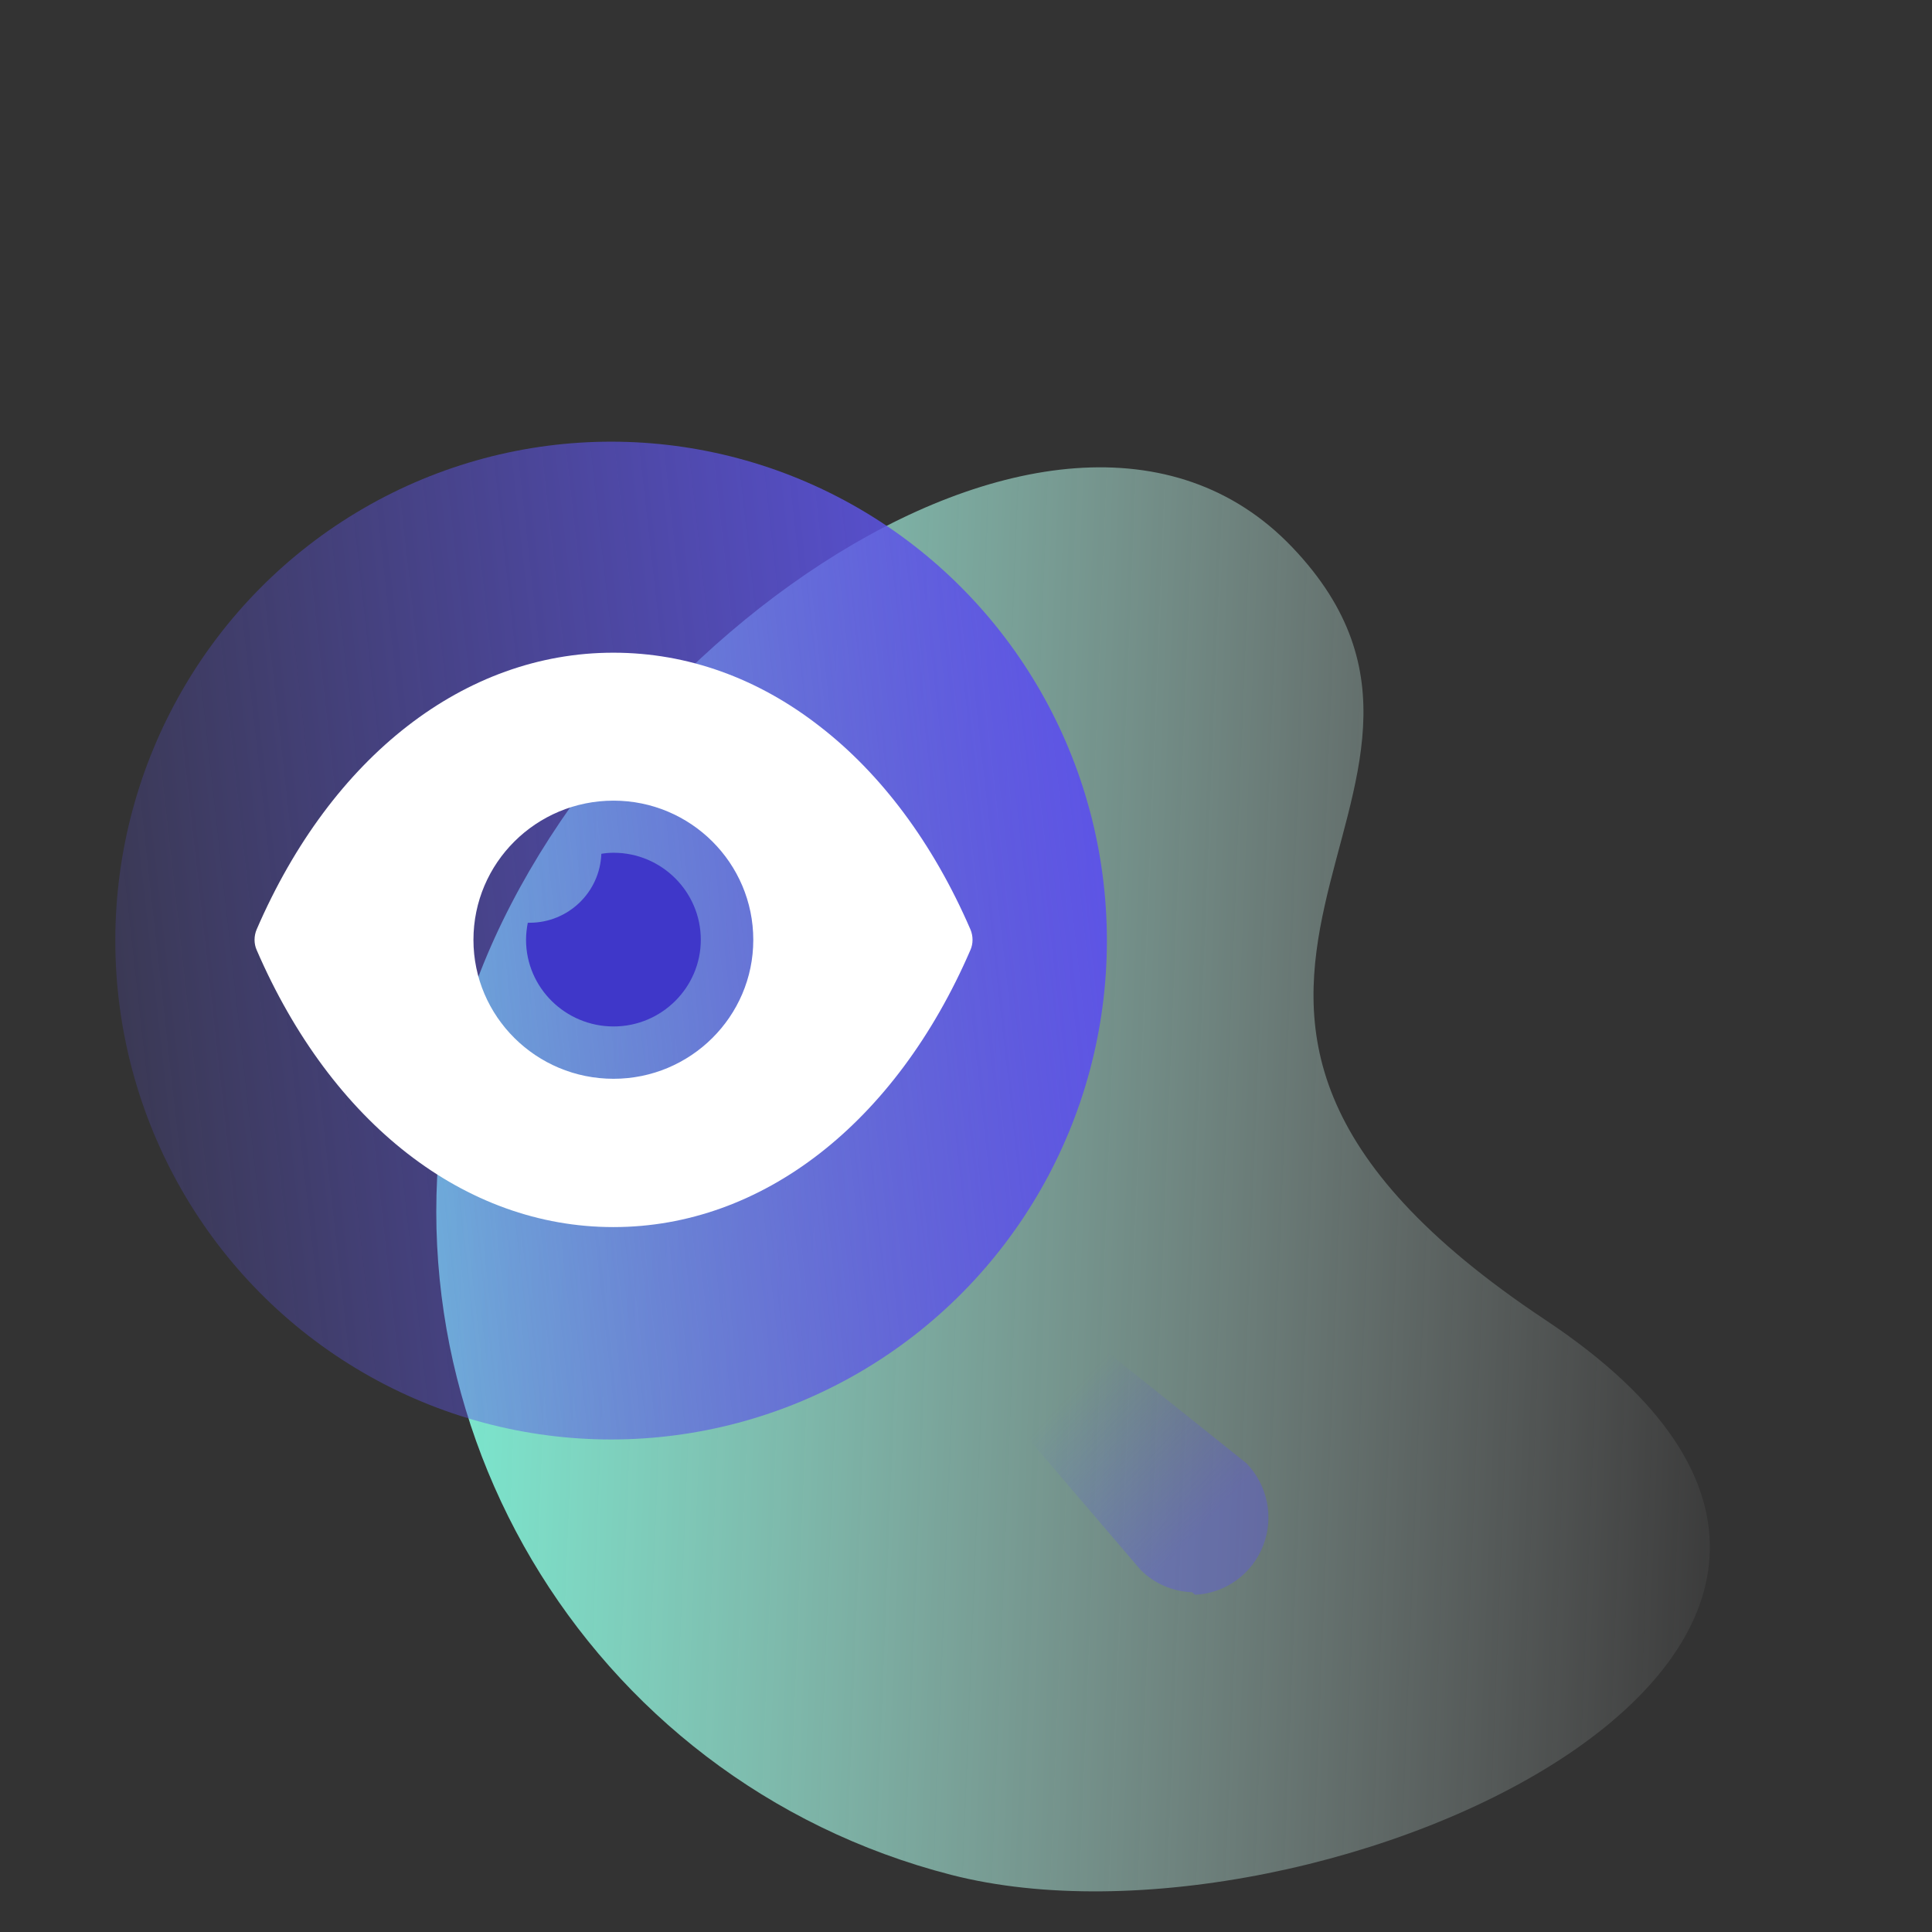 <svg width="148" height="148" viewBox="0 0 148 148" fill="none" xmlns="http://www.w3.org/2000/svg">
<rect x="0" y="0" width="148" height="148" fill="#333333" stroke="none"/>
<g clip-path="url(#clip0_55_4981)">
<path d="M35.085 79.713C42.299 51.63 80.892 22.934 98.996 41.926C117.101 60.918 81.064 76.321 118.381 101.11C155.698 125.898 100.956 150.838 72.873 143.624C44.79 136.41 27.872 107.797 35.085 79.713Z" fill="url(#paint0_linear_55_4981)"/>
<ellipse cx="46.813" cy="72.052" rx="37.98" ry="38.218" fill="url(#paint1_linear_55_4981)"/>
<path opacity="0.4" d="M91.313 121.969C89.838 121.921 88.435 121.314 87.385 120.27L78.391 109.757C76.463 107.993 76.305 104.996 78.038 103.038C78.849 102.217 79.951 101.756 81.101 101.756C82.251 101.756 83.354 102.217 84.165 103.038L95.476 112.088C97.106 113.756 97.608 116.232 96.76 118.409C95.911 120.586 93.87 122.058 91.549 122.167L91.313 121.969Z" fill="url(#paint2_linear_55_4981)"/>
<path fill-rule="evenodd" clip-rule="evenodd" d="M62.776 55.627C67.471 59.251 71.468 64.56 74.339 71.2C74.554 71.704 74.554 72.293 74.339 72.773C68.598 86.053 58.376 94 47 94H46.973C35.624 94 25.402 86.053 19.661 72.773C19.446 72.293 19.446 71.704 19.661 71.2C25.402 57.917 35.624 50 46.973 50H47C52.688 50 58.081 51.973 62.776 55.627ZM36.268 72C36.268 77.867 41.071 82.64 47 82.64C52.902 82.64 57.705 77.867 57.705 72C57.705 66.107 52.902 61.333 47 61.333C41.071 61.333 36.268 66.107 36.268 72Z" fill="white"/>
<path d="M53.685 71.991C53.685 75.645 50.68 78.631 47.005 78.631C43.302 78.631 40.297 75.645 40.297 71.991C40.297 71.538 40.351 71.114 40.431 70.687H40.566C43.544 70.687 45.958 68.341 46.066 65.405C46.361 65.354 46.683 65.325 47.005 65.325C50.68 65.325 53.685 68.311 53.685 71.991Z" fill="#3F37C9"/>
</g>
<defs>
<linearGradient id="paint0_linear_55_4981" x1="136.787" y1="105.837" x2="22.888" y2="101.293" gradientUnits="userSpaceOnUse">
<stop stop-color="white" stop-opacity="0"/>
<stop offset="1" stop-color="#75FBDC"/>
</linearGradient>
<linearGradient id="paint1_linear_55_4981" x1="-9.687" y1="71.163" x2="84.697" y2="60.66" gradientUnits="userSpaceOnUse">
<stop stop-color="#5D54E6" stop-opacity="0"/>
<stop offset="1" stop-color="#5D54E6"/>
</linearGradient>
<linearGradient id="paint2_linear_55_4981" x1="77" y1="102" x2="92.483" y2="116.518" gradientUnits="userSpaceOnUse">
<stop offset="0.323" stop-color="#5D54E6" stop-opacity="0"/>
<stop offset="1" stop-color="#5D54E6"/>
</linearGradient>
<clipPath id="clip0_55_4981">
<rect width="148" height="148" fill="white"/>
</clipPath>
</defs>
</svg>
